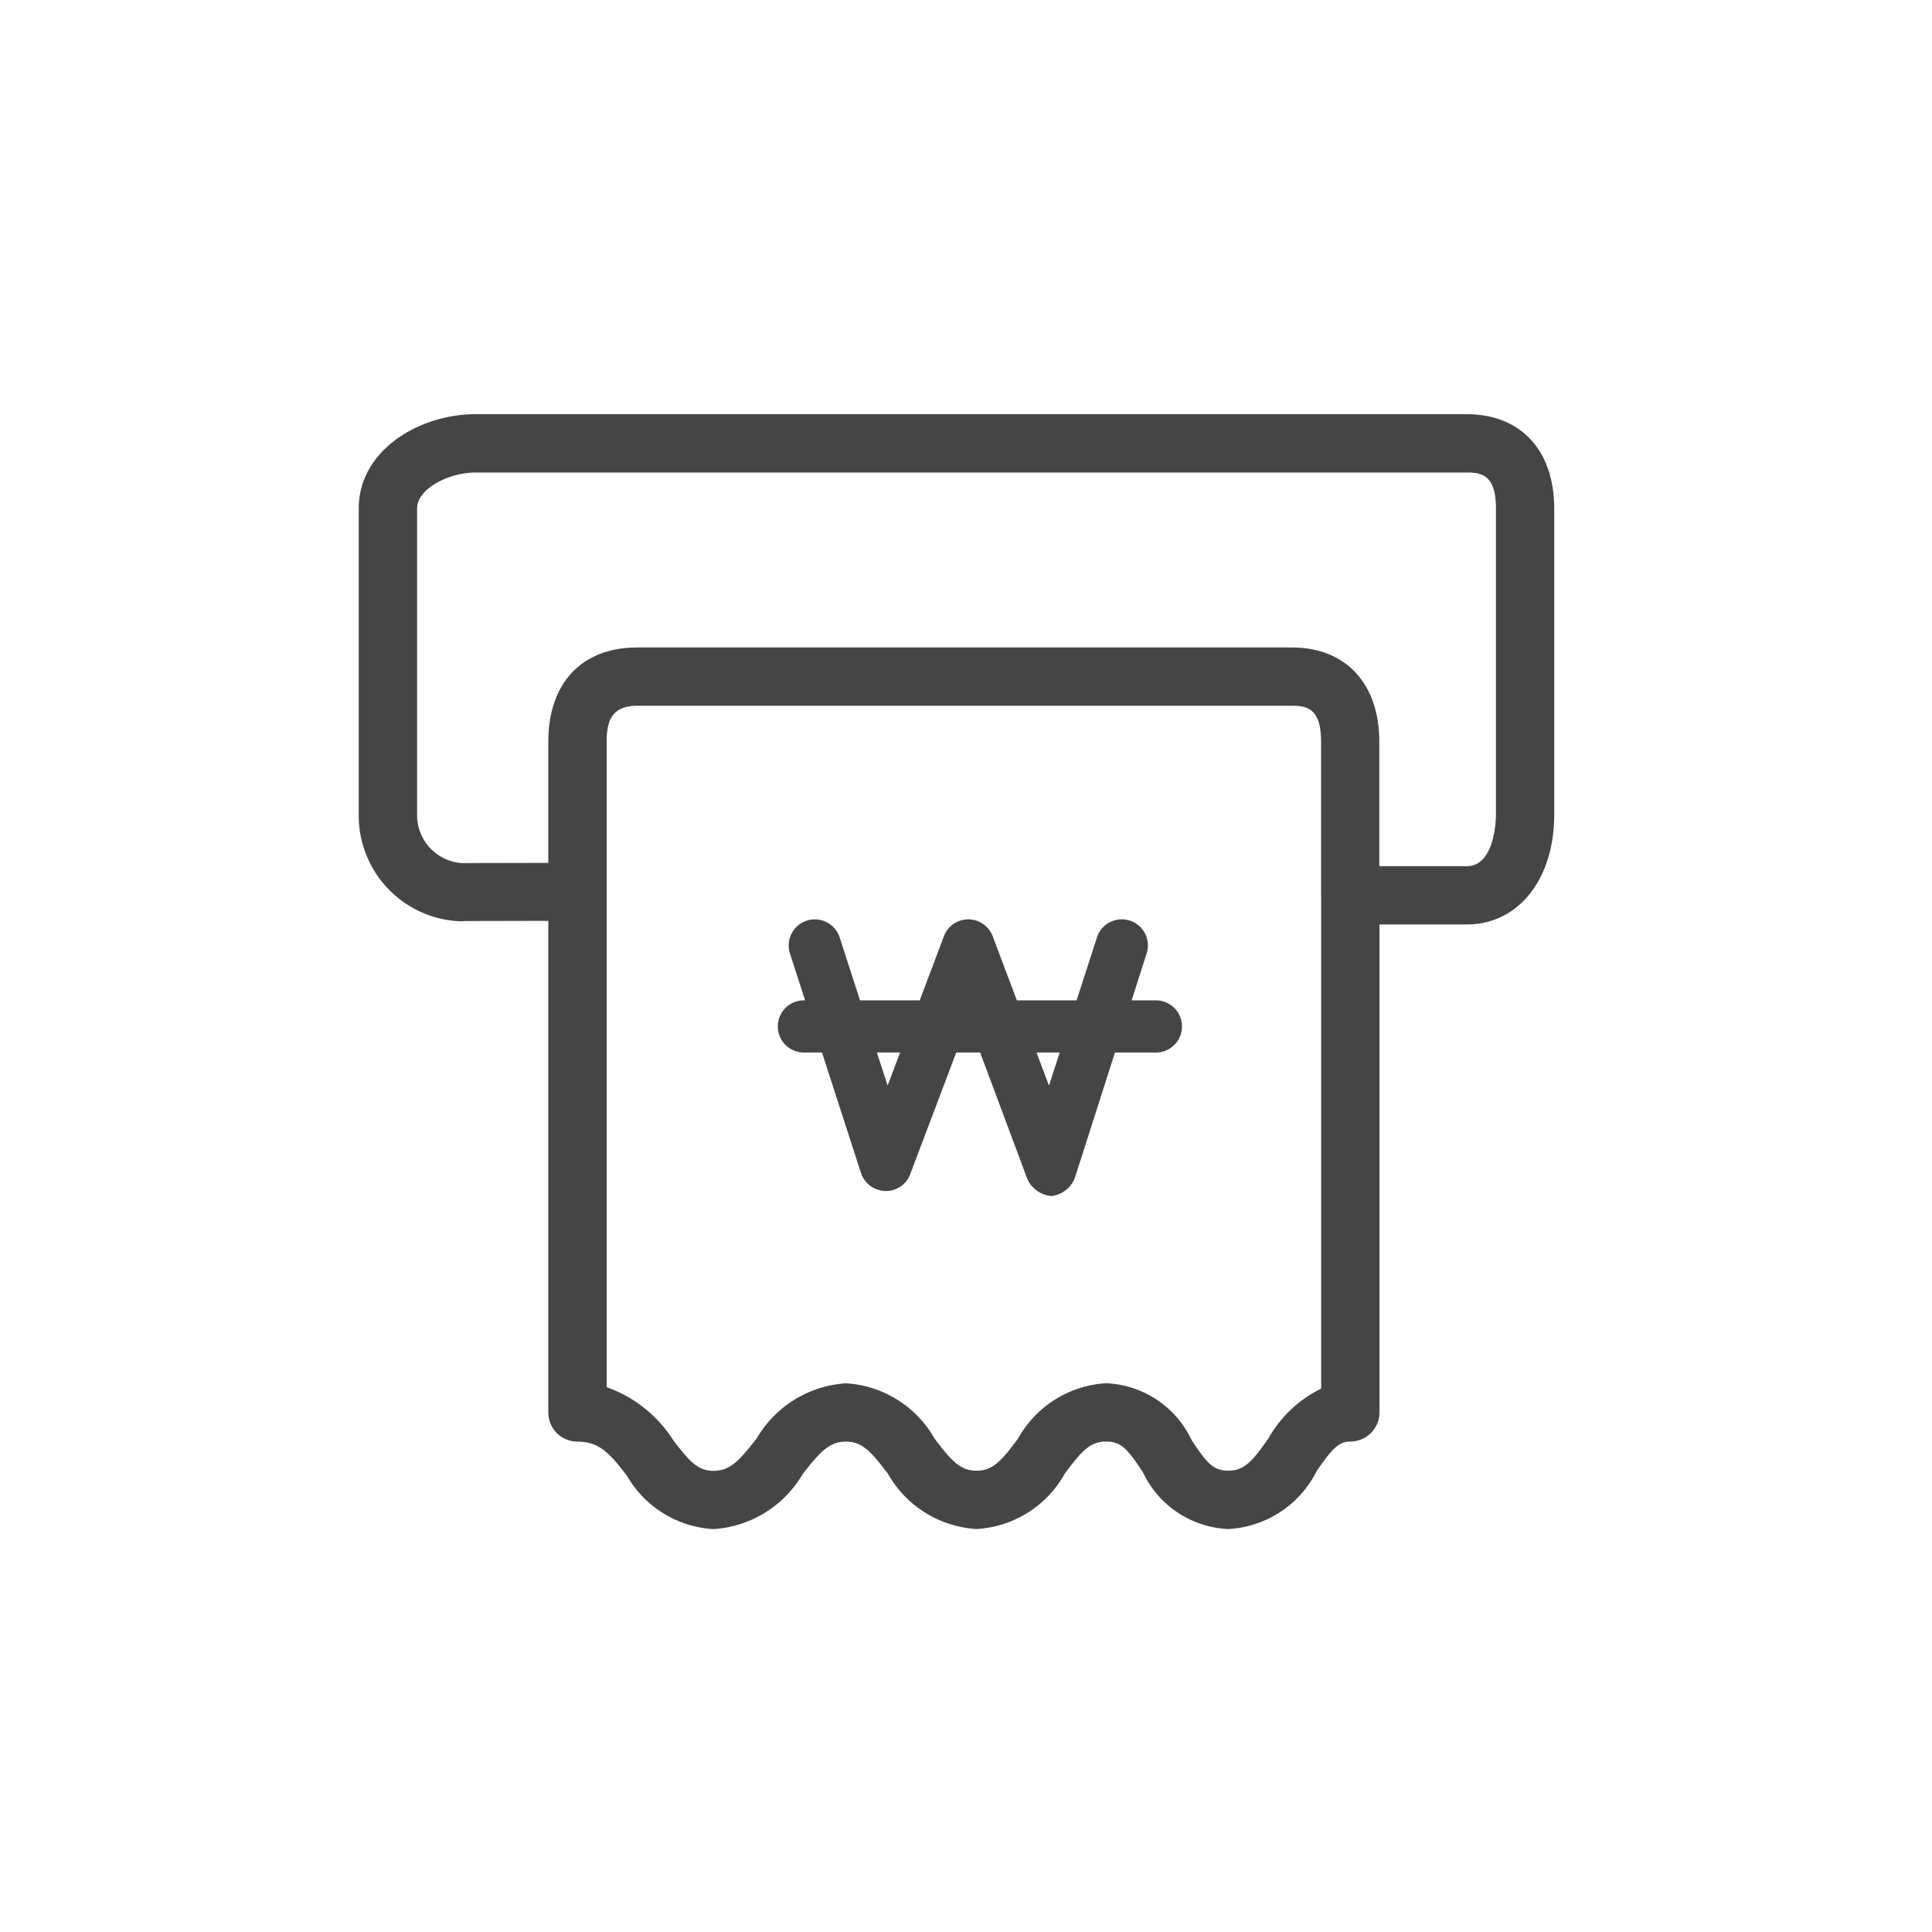 <svg xmlns="http://www.w3.org/2000/svg" width="70" height="70" viewBox="0 0 70 70">
    <defs>
        <style>
            .cls-1{fill:none}.cls-2{clip-path:url(#clip-path)}.cls-3{fill:#454545}.cls-4{fill:rgba(255,255,255,0);opacity:0}
        </style>
        <clipPath id="clip-path">
            <path d="M0 0h70v70H0z" class="cls-1"/>
        </clipPath>
    </defs>
    <g id="withdrawa_ic" class="cls-2">
        <g id="withdrawa_ic-2" data-name="withdrawa_ic" transform="translate(-543.683 -248)">
            <g id="그룹_2318" data-name="그룹 2318" transform="translate(556.684 263)">
                <path id="패스_91" d="M152.5 1404.4a3.59 3.59 0 0 1-3.093-2.061c-.541-.821-.779-1.109-1.327-1.109-.579 0-.887.335-1.5 1.16a3.914 3.914 0 0 1-3.2 2.009 3.957 3.957 0 0 1-3.209-2c-.628-.829-.941-1.166-1.524-1.166s-.914.34-1.565 1.176a4.038 4.038 0 0 1-3.232 1.993 3.862 3.862 0 0 1-3.129-1.923c-.63-.819-1-1.246-1.8-1.246a1.057 1.057 0 0 1-1.056-1.056v-24.3c0-2.111 1.194-3.418 3.227-3.418h23.714c1.954 0 3.168 1.31 3.168 3.418v4.505h3.171c1.043 0 1.055-1.788 1.055-1.864v-11.093c0-1.2-.5-1.305-1.055-1.305h-35.92c-.958 0-2.114.583-2.114 1.305v11.093a1.74 1.74 0 0 0 1.585 1.75 1.057 1.057 0 0 1 0 2.113 3.833 3.833 0 0 1-3.7-3.863v-11.093c0-2.111 2.194-3.418 4.227-3.418h35.92c1.954 0 3.168 1.31 3.168 3.418v11.093c0 2.342-1.3 3.977-3.168 3.977h-4.223a1.056 1.056 0 0 1-1.056-1.057v-5.562c0-1.2-.5-1.305-1.055-1.305h-23.715c-.958 0-1.114.583-1.114 1.305v23.384a4.741 4.741 0 0 1 2.418 1.93c.613.8.9 1.1 1.454 1.1.591 0 .914-.341 1.565-1.177a4.038 4.038 0 0 1 3.232-1.993 3.956 3.956 0 0 1 3.209 2c.627.828.941 1.166 1.524 1.166s.887-.336 1.5-1.16a3.914 3.914 0 0 1 3.2-2.009 3.59 3.59 0 0 1 3.092 2.06c.541.822.779 1.109 1.328 1.109.584 0 .88-.344 1.465-1.188a4.435 4.435 0 0 1 1.9-1.786v-17.876a1.056 1.056 0 0 1 2.113 0v18.737a1.057 1.057 0 0 1-1.056 1.056c-.436 0-.68.293-1.218 1.07a3.813 3.813 0 0 1-3.206 2.101z" class="cls-3" data-name="패스 91" transform="translate(-121 -1364)"/>
            </g>
            <g id="그룹_2633" data-name="그룹 2633" transform="translate(571.864 281.309)">
                <g id="그룹_2431" data-name="그룹 2431" transform="translate(.395)">
                    <path id="패스_181" d="M327.331 510.811a1.044 1.044 0 0 1-.884-.709l-2.106-5.64-2.106 5.567a.931.931 0 0 1-.907.6.95.95 0 0 1-.877-.66l-2.57-7.942a.945.945 0 0 1 1.8-.584l1.738 5.369 2.039-5.412a.945.945 0 0 1 1.769 0l2.039 5.412 1.738-5.37a.945.945 0 0 1 1.8.582l-2.57 8.036a1.03 1.03 0 0 1-.877.751z" class="cls-3" data-name="패스 181" transform="translate(-317.835 -500.787)"/>
                </g>
                <g id="그룹_2432" data-name="그룹 2432" transform="translate(0 2.936)">
                    <path id="패스_182" d="M330.7 508.89h-12.755a.945.945 0 1 1 0-1.89H330.7a.945.945 0 1 1 0 1.89z" class="cls-3" data-name="패스 182" transform="translate(-317 -507)"/>
                </g>
                <g id="그룹_3318" data-name="그룹 3318" transform="translate(-11 -2.064)">
                    <path id="패스_182-2" d="M321.477 509.093l-3.531.007c-.522 0-2.3-.728-2.3-1.307s1.783-.793 2.3-.793l3.531-.007a1.056 1.056 0 0 1 0 2.1z" class="cls-3" data-name="패스 182" transform="translate(-318.181 -506.975)"/>
                </g>
            </g>
        </g>
        <path id="area" d="M0 0h70v70H0z" class="cls-4"/>
    </g>
</svg>
